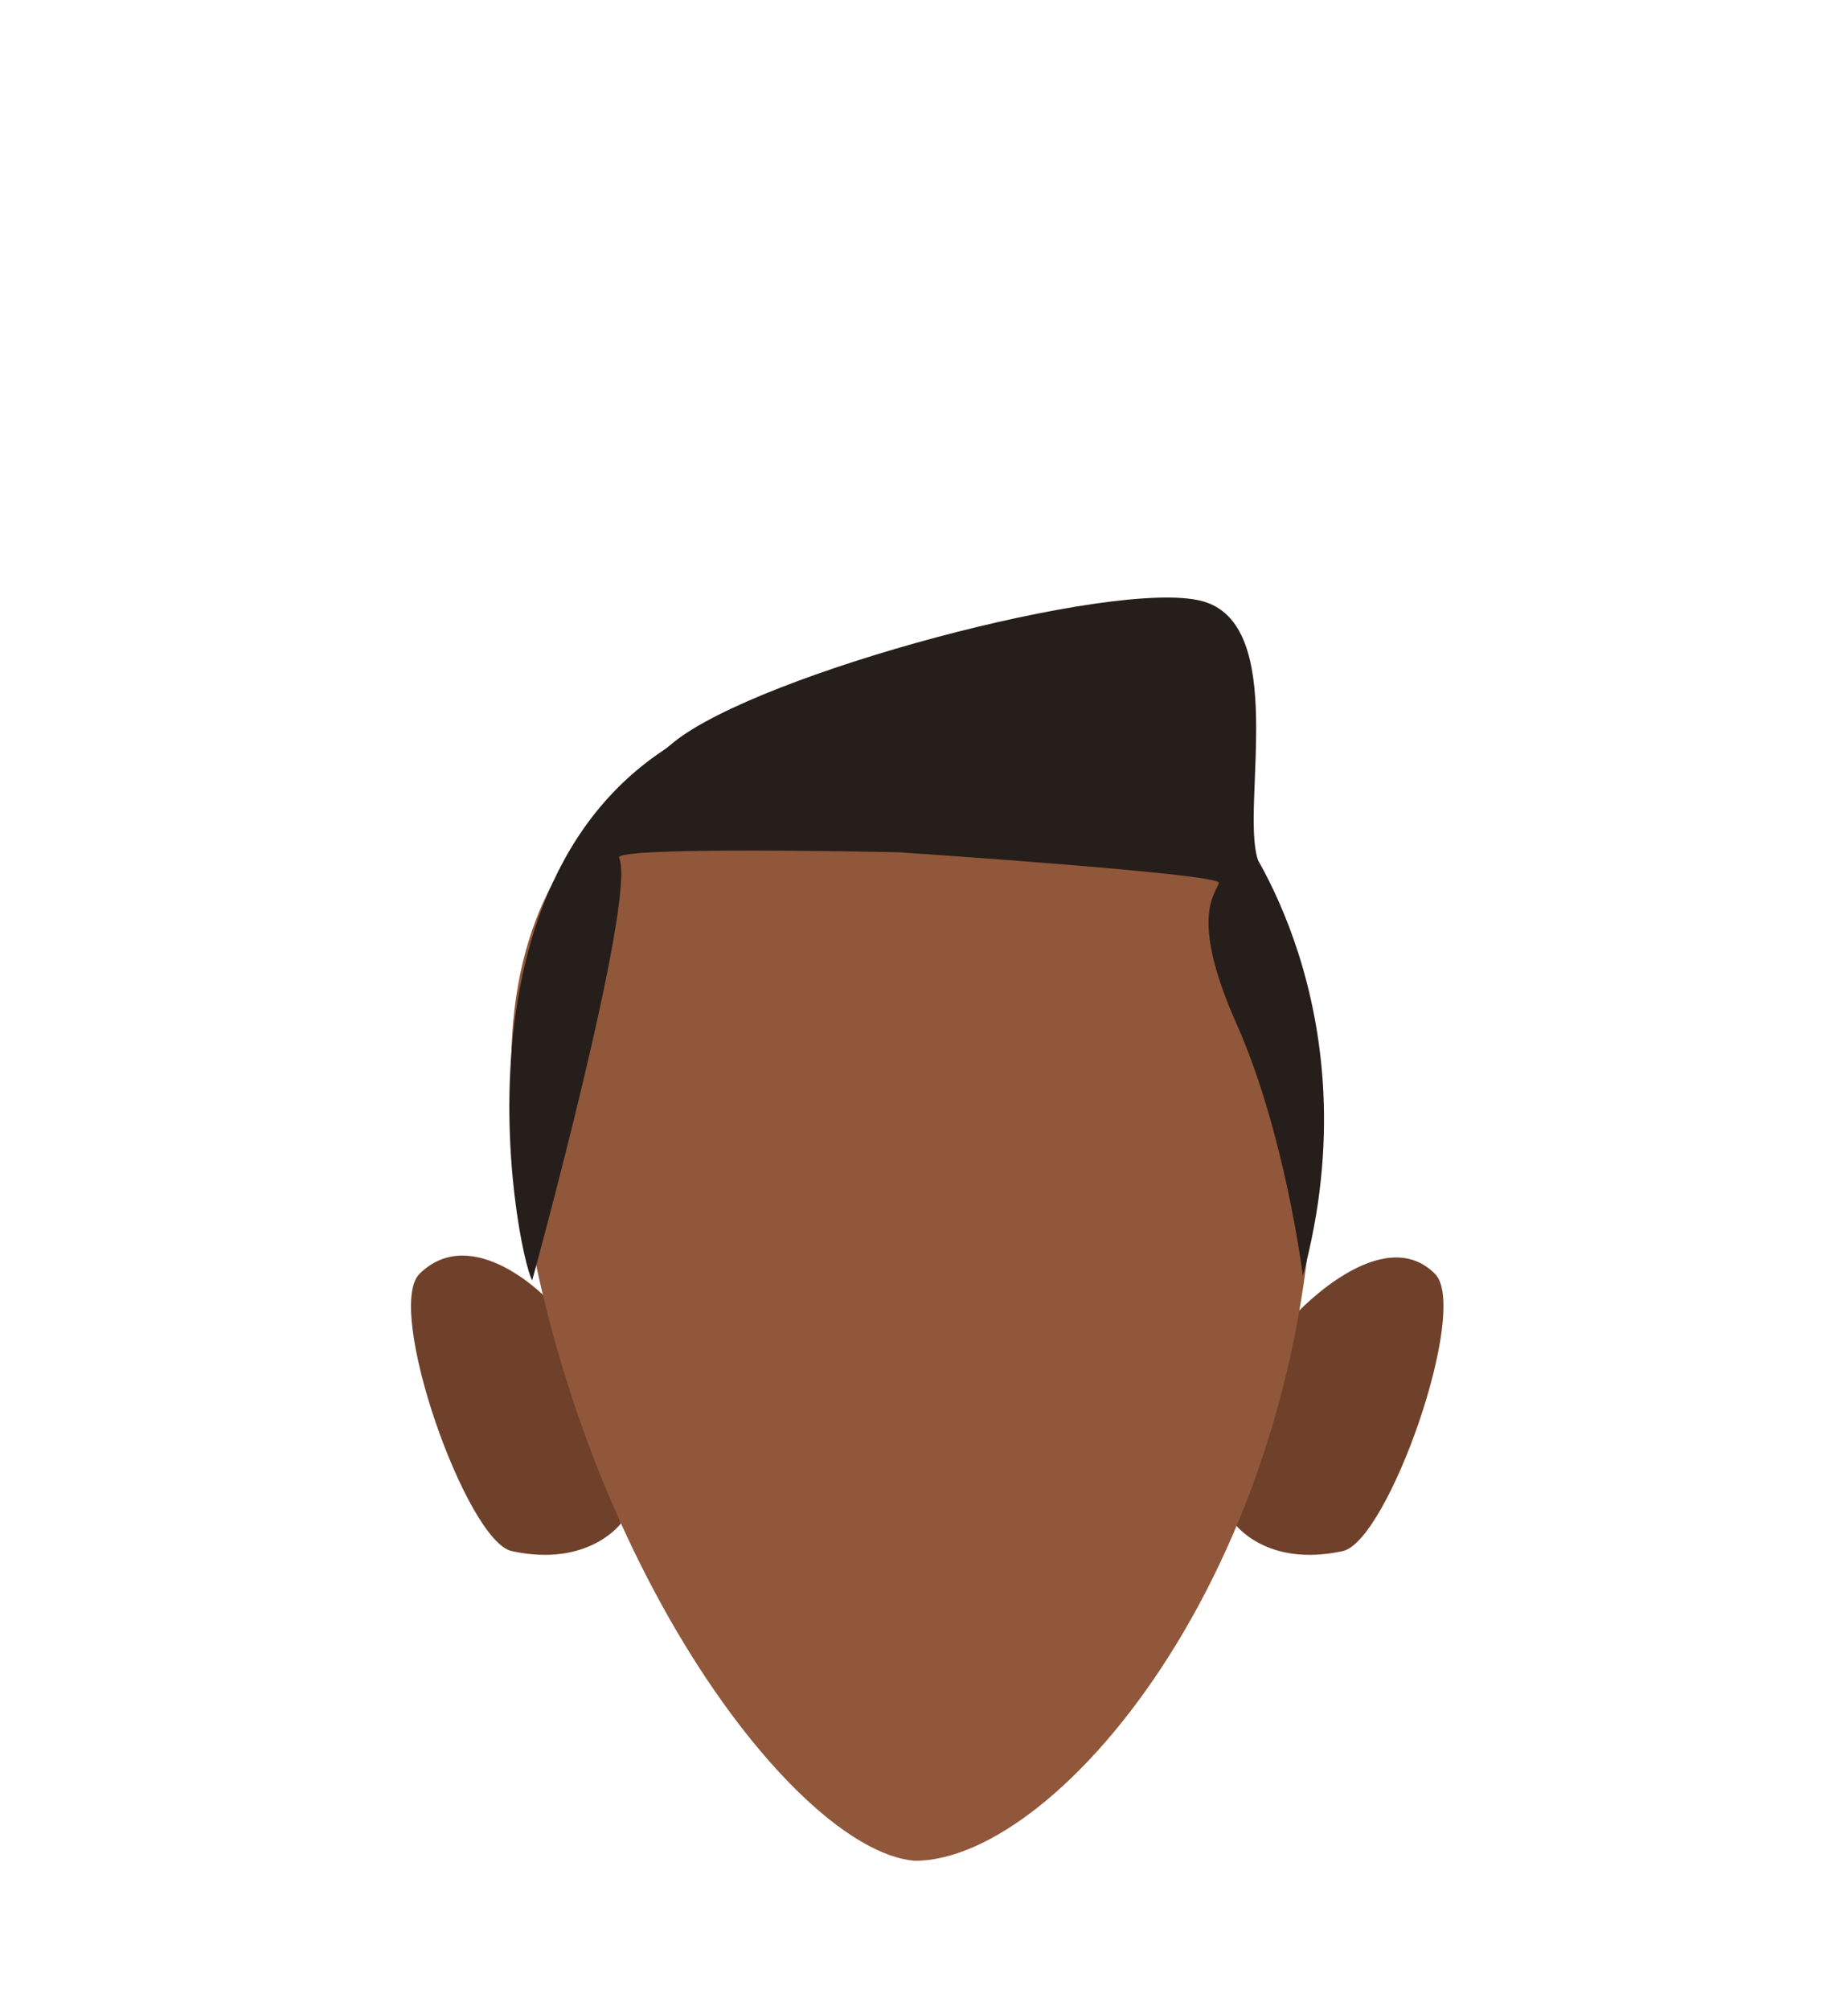 <?xml version="1.0" encoding="utf-8"?>
<!-- Generator: Adobe Illustrator 26.0.0, SVG Export Plug-In . SVG Version: 6.00 Build 0)  -->
<svg version="1.1" id="Calque_9" xmlns="http://www.w3.org/2000/svg" xmlns:xlink="http://www.w3.org/1999/xlink" x="0px" y="0px"
	 viewBox="0 0 200 217.4" style="enable-background:new 0 0 200 217.4;" xml:space="preserve">
<style type="text/css">
	.st0{fill:#6F412A;}
	.st1{fill:#90573A;}
	.st2{fill:#261E1A;}
</style>
<path class="st0" d="M133.6,164.8l6.8-22.8c0,0,9.2-9.9,14.9-4.2c3.8,3.8-5.1,29-10,30C137,169.6,133.6,164.8,133.6,164.8z"/>
<path class="st0" d="M67.2,164.8L59,140.3c0,0-7.9-8.1-13.6-2.5c-3.8,3.8,5.1,29,10,30C63.7,169.6,67.2,164.8,67.2,164.8z"/>
<path class="st1" d="M98.9,76.6C75,76.6,52.1,88,55.7,122.3c4.6,44,30,77.9,43.3,79c15.8,0,43.3-33,43.3-79
	C142.2,87.8,122.9,76.6,98.9,76.6z"/>
<path class="st2" d="M57.6,138.5C56,136,46.2,87.6,81.1,76.8C118.2,65.4,134.2,90,134.2,90s14.6,19.1,6.8,48c0,0-1.9-15.4-7.2-27.3
	s-2-14.2-1.9-15.2s-34.6-3.3-34.6-3.3S66.3,91.5,67,92.8C69,97,57.6,138.5,57.6,138.5z"/>
<path class="st2" d="M133.9,93.4c-4.7,1.5,4,5.3,2.2-0.5s3.4-25.5-6.1-27.9s-47.8,7.8-57.1,15.3s0.1,7.1,1,7.5
	S133.9,93.4,133.9,93.4z"/>
</svg>
